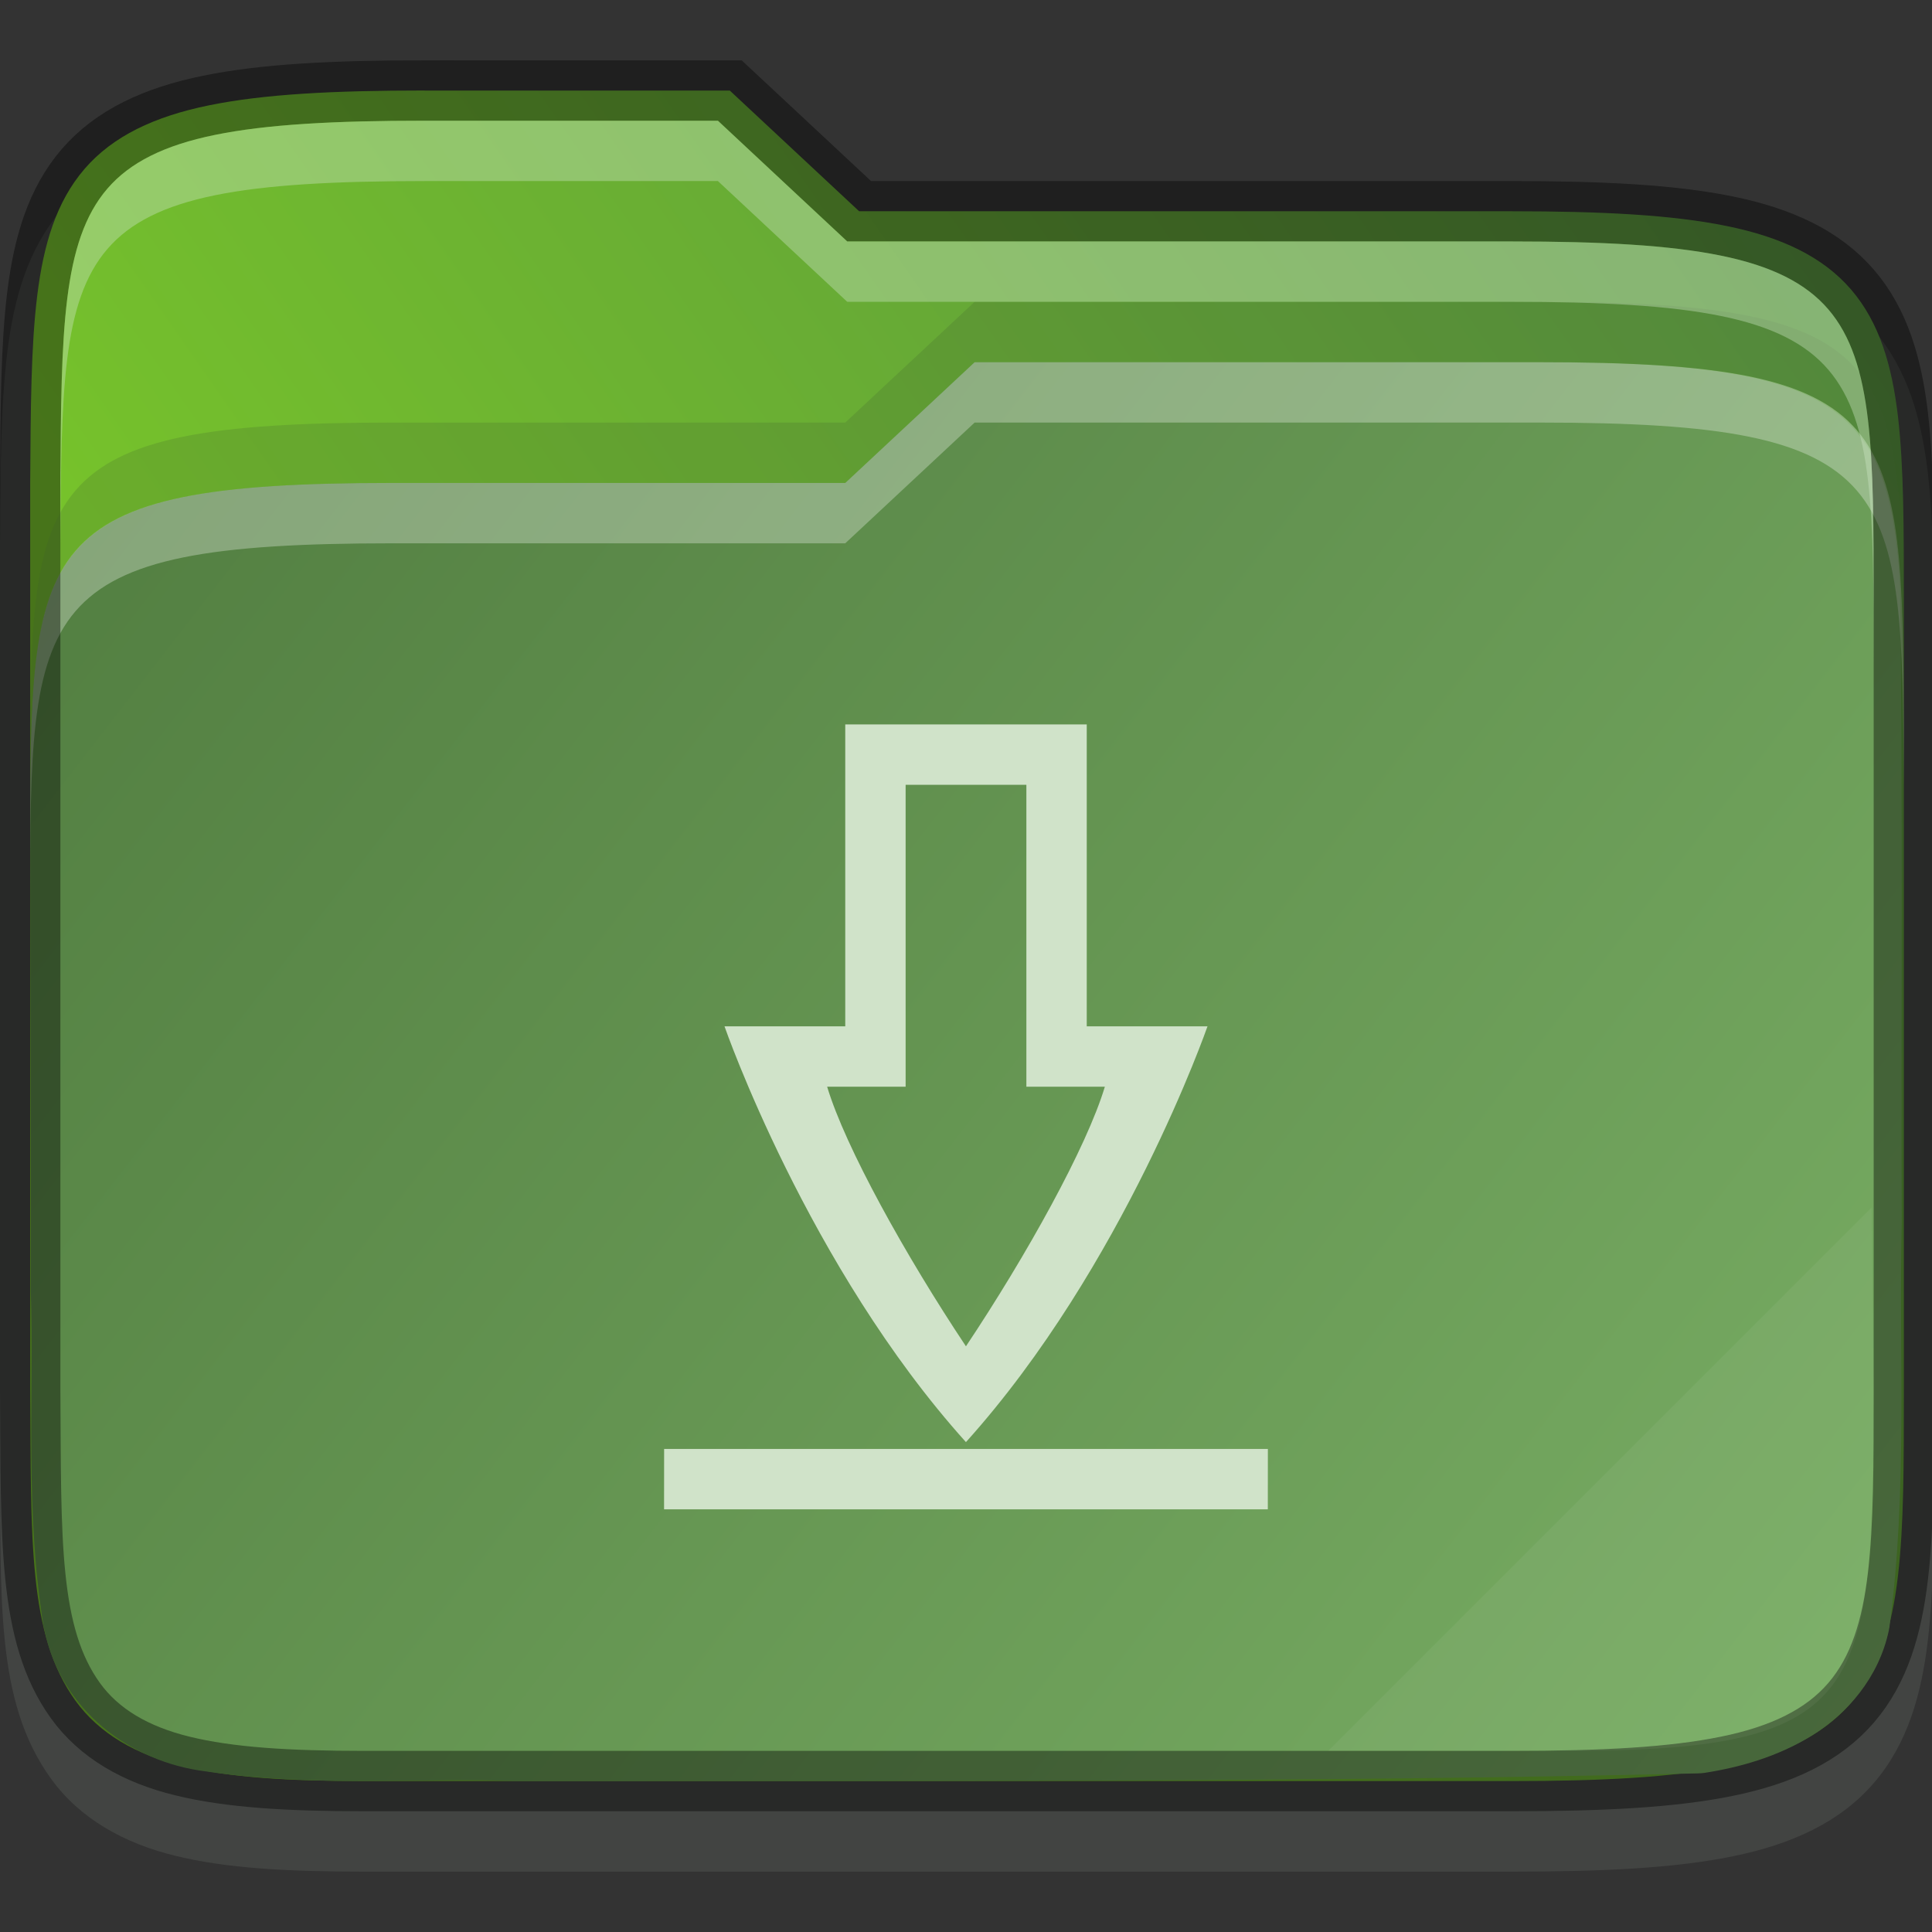 <svg width="32" height="32" viewBox="0 0 32 32" fill="none" xmlns="http://www.w3.org/2000/svg">
    <rect x="0" y="0" width="32" height="32" fill="#333333" stroke="none"/>
    <g id="folder-yaru-download" clip-path="url(#clip0)">
        <path id="ombra secondaria" opacity="0.1" d="M7.033 1.999C5.506 1.999 4.332 2.057 3.365 2.253C2.395 2.451 1.584 2.819 1.022 3.472C0.462 4.122 0.231 4.939 0.121 5.831C0.011 6.723 0.008 7.742 1.52588e-05 8.992V8.994V8.998V24.002V24.006V24.008C0.017 26.499 -0.083 28.171 0.842 29.457C1.318 30.119 2.049 30.529 2.904 30.738C3.75 30.945 4.751 31 6.033 31H25.033C26.56 31 27.735 30.943 28.701 30.746C29.671 30.549 30.48 30.182 31.041 29.527C31.599 28.876 31.827 28.057 31.932 27.164C32.036 26.272 32.033 25.25 32.033 24V11C32.033 9.751 32.033 8.728 31.932 7.836C31.827 6.943 31.599 6.124 31.041 5.472C30.48 4.818 29.671 4.451 28.701 4.254C27.735 4.057 26.56 3.999 25.033 3.999H14.428L12.285 1.999H11.891C9.827 1.999 7.979 1.999 7.533 1.999H7.033Z" fill="#D0E3C9"/>
        <path id="secondario" d="M7.033 1.499C5.519 1.499 4.371 1.559 3.465 1.744C2.559 1.928 1.869 2.254 1.4 2.798C0.932 3.342 0.722 4.047 0.617 4.892C0.513 5.737 0.508 6.746 0.5 7.996V7.998V23.001V23.003C0.517 25.503 0.462 27.072 1.248 28.166C1.641 28.712 2.248 29.062 3.023 29.251C3.799 29.441 4.766 29.5 6.033 29.5H25.033C26.547 29.5 27.696 29.44 28.602 29.255C29.507 29.071 30.195 28.745 30.662 28.201C31.129 27.656 31.336 26.95 31.436 26.105C31.535 25.26 31.534 24.25 31.534 23V10C31.534 8.75 31.534 7.739 31.436 6.894C31.336 6.049 31.129 5.343 30.662 4.798C30.195 4.254 29.507 3.928 28.602 3.744C27.696 3.559 26.547 3.499 25.033 3.499H14.23L12.088 1.5H11.891C9.59 1.499 7.033 1.5 7.033 1.5V1.499Z" fill="url(#paint0_linear)"/>
        <path id="primario" d="M16.143 5.999L14 7.999H6.5C0.533 7.999 0.5 8.996 0.5 13.925V13.999C0.5 16.457 0.519 18.913 0.51 21.359C0.51 21.369 0.51 21.378 0.51 21.388C0.564 23.152 0.409 25.025 0.725 26.959C0.725 26.968 0.734 26.978 0.734 26.988C1.002 28.325 2.163 29.182 3.395 29.338C5.207 29.607 6.951 29.443 8.576 29.5C8.586 29.5 8.595 29.5 8.605 29.5C15.1 29.493 21.614 29.524 28.121 29.373C28.157 29.372 28.193 29.37 28.228 29.365C28.802 29.276 29.435 29.103 30.012 28.746C30.588 28.388 31.12 27.794 31.287 26.996C31.287 26.976 31.297 26.956 31.297 26.935C31.599 24.654 31.449 22.417 31.498 20.271C31.498 20.264 31.498 20.257 31.498 20.25C31.487 16.749 31.518 13.235 31.471 9.714C31.294 6.712 30.422 6 25.5 6C25.5 6 18.443 5.999 16.143 5.999Z" fill="url(#paint1_linear)"/>
        <path id="contorno superiore del primario" opacity="0.3" d="M16.143 5.999L14 7.999H6.5C0.5 7.999 0.5 8.999 0.5 13.999V14.999C0.5 9.999 0.5 8.999 6.5 8.999H14L16.143 6.999C18.443 6.999 25.5 6.999 25.5 6.999C31.5 6.999 31.5 7.999 31.534 12.999V11.999C31.501 6.999 31.501 5.999 25.5 5.999C25.5 5.999 18.443 5.999 16.143 5.999Z" fill="white"/>
        <path id="contorno" opacity="0.4" d="M7.033 1.499C5.519 1.499 4.371 1.559 3.465 1.744C2.559 1.928 1.869 2.254 1.4 2.798C0.932 3.342 0.722 4.047 0.617 4.892C0.513 5.737 0.508 6.746 0.5 7.996V7.998V23.001V23.003C0.517 25.503 0.462 27.072 1.248 28.166C1.641 28.712 2.248 29.062 3.023 29.251C3.799 29.441 4.766 29.5 6.033 29.5H25.033C26.547 29.5 27.696 29.44 28.602 29.255C29.507 29.071 30.195 28.745 30.662 28.201C31.129 27.656 31.336 26.95 31.436 26.105C31.535 25.26 31.534 24.25 31.534 23V10C31.534 8.75 31.534 7.739 31.436 6.894C31.336 6.049 31.129 5.343 30.662 4.798C30.195 4.254 29.507 3.928 28.602 3.744C27.696 3.559 26.547 3.499 25.033 3.499H14.23L12.088 1.5H11.891C9.59 1.499 7.033 1.5 7.033 1.5V1.499Z" stroke="black" stroke-width="1"/>
        <path id="ombra" opacity="0.2" d="M16.143 4.999L14 6.999H6.5C0.5 6.999 0.5 7.999 0.5 12.999V13.999C0.5 8.999 0.5 7.999 6.5 7.999H14L16.143 5.999C18.443 5.999 25.5 5.999 25.5 5.999C31.5 5.999 31.5 6.999 31.534 11.999V10.999C31.501 5.999 31.501 4.999 25.5 4.999C25.5 4.999 18.443 4.999 16.143 4.999Z" fill="#3D5E31"/>
        <path id="contorno superiore del secondario" opacity="0.4" d="M7.033 1.999C1.033 1.999 1.033 2.999 1 7.999V8.999C1.033 3.999 1.033 2.999 7.033 2.999C7.033 2.999 9.59 2.999 11.891 2.999L14.033 4.999H25.033C31.033 4.999 31.033 5.999 31.033 10.999V9.999C31.033 4.999 31.033 3.999 25.033 3.999H14.033L11.891 1.999C9.59 1.999 7.033 1.999 7.033 1.999Z" fill="#CCE3C3"/>
        <path id="effetto piega" opacity="0.05" d="M31 19.999L22 28.999H26C31 28.999 31 27.999 31.033 22.999L31 19.999Z" fill="white"/>
        <path id="caricamento" d="M14 11.999V16.999H12C12 16.999 13.38 20.976 15.999 23.886C18.618 20.976 20 16.999 20 16.999H18V11.999H14ZM15 12.999H17V17.999H18.3C18 18.999 17 20.799 15.999 22.299C15 20.799 14 18.999 13.7 17.999H15V12.999ZM11 23.999L10.999 24.999H20.999L21 23.999H11Z" fill="#D0E3C9"/>
    </g>
    <defs>
        <linearGradient id="paint0_linear" x1="31.534" y1="4.451" x2="9.25" y2="19.951" gradientUnits="userSpaceOnUse">
            <stop stop-color="#579140"/>
            <stop offset="1" stop-color="#76C22B"/>
        </linearGradient>
        <linearGradient id="paint1_linear" x1="1" y1="5.999" x2="32" y2="29.999" gradientUnits="userSpaceOnUse">
            <stop stop-color="#517D40"/>
            <stop offset="1" stop-color="		#7AAF65"/>
        </linearGradient>
        <clipPath id="clip0">
            <rect width="32" height="32" fill="white"/>
        </clipPath>
    </defs>
</svg>
